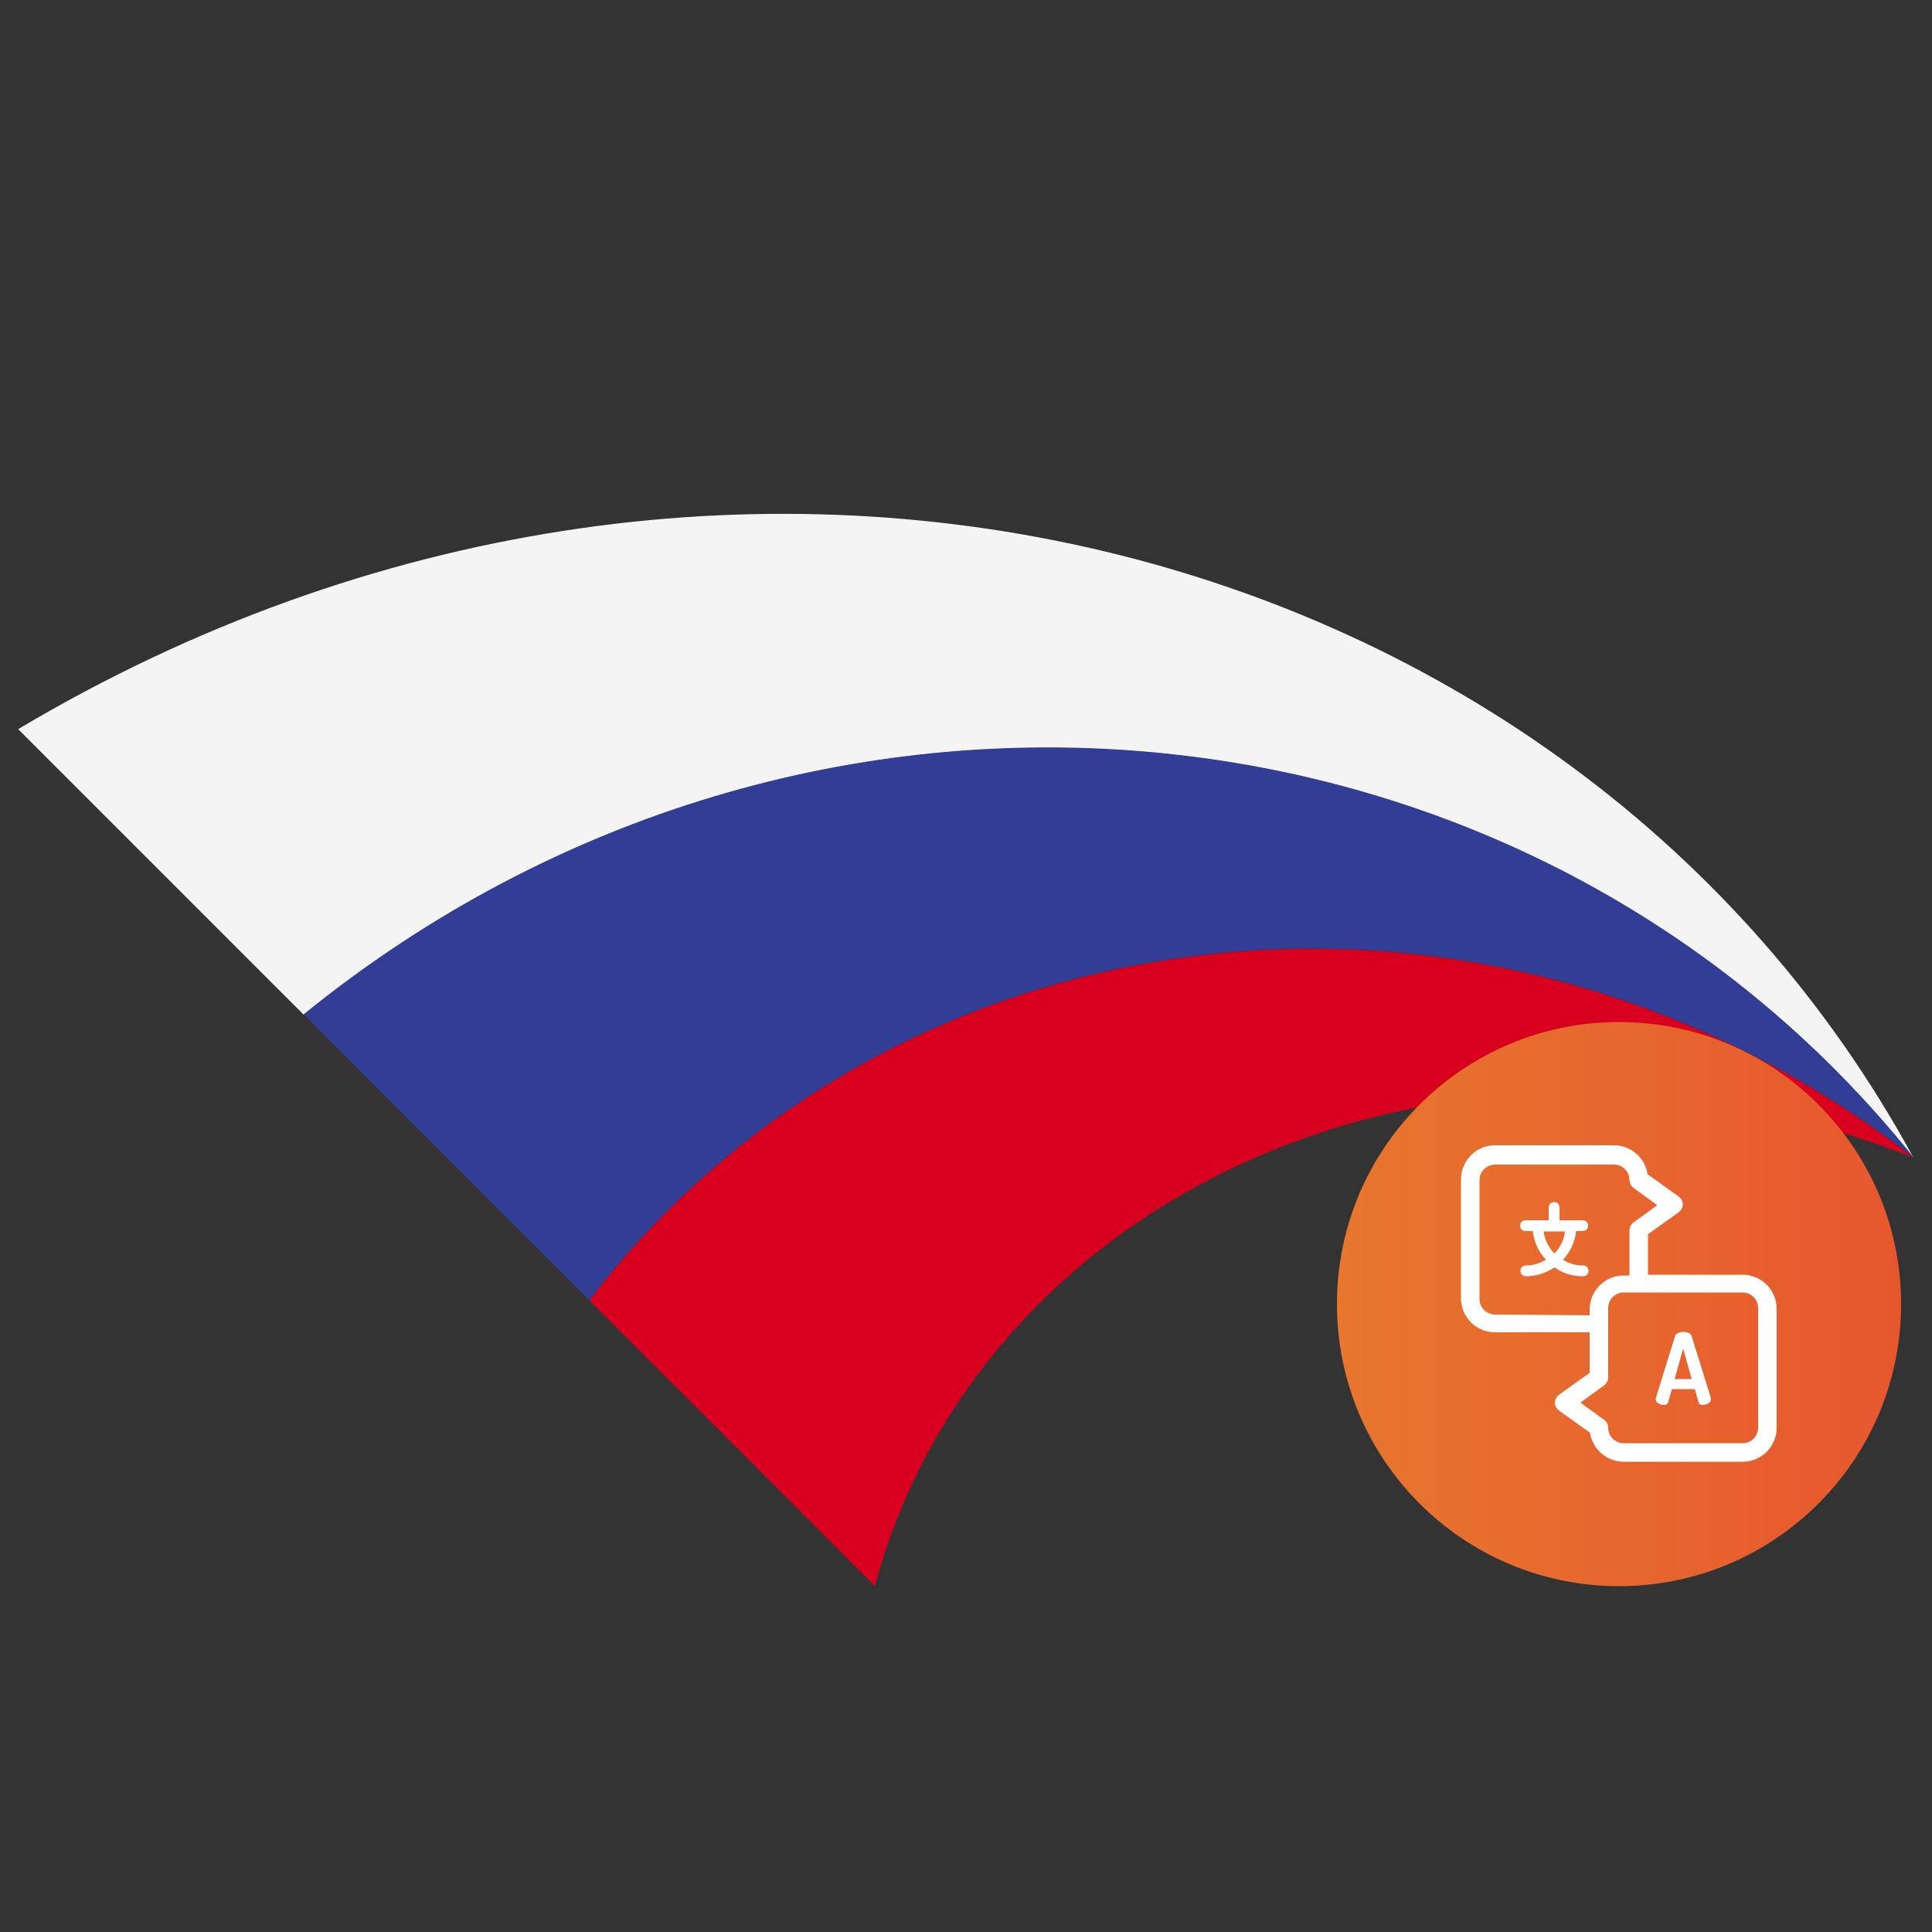 <svg version="1.1" id="katman_1" xmlns="http://www.w3.org/2000/svg" xmlns:xlink="http://www.w3.org/1999/xlink" x="0" y="0" viewBox="0 0 500 500" xml:space="preserve"><rect x="0" y="0" width="500" height="500" fill="#333333" stroke="none"/><style>.st0{fill:#fff}</style><path class="st0" d="M425.7 351.5c-.2-.6-.9-.9-1.6-.9-.7 0-1.4.3-1.6.9l-3.8 12.3v.2c0 .6.9 1 1.6 1 .4 0 .8-.1.9-.5l.7-2.6h4.5l.7 2.6c.1.4.4.5.9.5.7 0 1.6-.5 1.6-1v-.2l-3.9-12.3zm-3.3 8.5l1.7-6 1.7 6h-3.4z"/><path class="st0" d="M435.8 339h-18.3v-7.9l6-4.3c.5-.3.8-.9.8-1.5s-.3-1.1-.8-1.5l-6-4.3c-.5-3.2-3.2-5.6-6.5-5.6h-23.7c-3.7 0-6.7 3-6.7 6.7v23.6c0 3.7 3 6.7 6.7 6.7h18.3v7.5l-6.1 4.4c-.5.3-.8.9-.8 1.5s.3 1.1.8 1.5l6.2 4.4c.5 3.2 3.3 5.7 6.7 5.7H436c3.7 0 6.7-3 6.7-6.7v-23.6c-.2-3.6-3.2-6.6-6.9-6.6zm-49.3 8c-1.7 0-3.1-1.4-3.1-3.1V320c0-1.7 1.4-3.1 3.1-3.1h23.8c1.7 0 3.1 1.4 3.1 3.1 0 .6.2 1.1.7 1.4l4.9 3.5-4.8 3.5c-.5.3-.8.9-.8 1.5v9h-1.3c-3.7 0-6.7 3-6.7 6.7v1.3l-18.9.1zm53 22.9c0 1.7-1.4 3.1-3.1 3.1h-23.8c-1.7 0-3.1-1.4-3.1-3.1 0-.6-.2-1.1-.7-1.4l-4.9-3.5 4.8-3.5c.5-.3.8-.9.8-1.5v-14c0-1.7 1.4-3.1 3.1-3.1h23.9c1.7 0 3.1 1.4 3.1 3.1v23.9z"/><path class="st0" d="M403.9 331c.5 0 1-.5 1-1s-.5-1-1-1h-4.5v-2.4c0-.5-.5-1-1-1s-1 .5-1 1v2.4H393c-.5 0-1 .5-1 1s.5 1 1 1h1.4c.2 2.1 1.1 4 2.5 5.5-1.1.7-2.5 1.1-3.9 1.1-.5 0-1 .5-1 1s.5 1 1 1c2 0 3.9-.6 5.5-1.7 1.5 1.1 3.4 1.7 5.5 1.7.5 0 1-.5 1-1s-.5-1-1-1c-1.4 0-2.7-.4-3.9-1.1 1.4-1.5 2.3-3.4 2.5-5.5h1.3zm-5.2 4.3c-1.1-1.2-1.9-2.7-2.1-4.4h4.2c-.2 1.7-1 3.3-2.1 4.4z"/><g id="RUSSIA_2_"><defs><path id="SVGID_7_" d="M4.7 188.7C187.3 80 406.9 137.4 495.2 299.6c-121.4-47.5-241.7 9.9-268.8 110.9-73.9-74-147.8-147.9-221.7-221.8z"/></defs><clipPath id="SVGID_1_"><use xlink:href="#SVGID_7_" overflow="visible"/></clipPath><defs><path id="SVGID_9_" d="M4.7 188.7C187.3 80 406.9 137.4 495.2 299.6c-121.4-47.5-241.7 9.9-268.8 110.9-73.9-74-147.8-147.9-221.7-221.8z"/></defs><clipPath id="SVGID_2_"><use xlink:href="#SVGID_9_" overflow="visible"/></clipPath><path d="M78.6 262.6c130.8-106.1 317.3-87 416.6 37C406.9 137.4 187.3 80 4.7 188.7 29.3 213.4 54 238 78.6 262.6z" clip-path="url(#SVGID_2_)" fill="#f4f4f4"/><path d="M152.5 336.5c78.9-103.5 232.3-122.7 342.7-37-99.3-124-285.8-143.1-416.6-37 24.6 24.8 49.3 49.4 73.9 74z" clip-path="url(#SVGID_2_)" fill="#323e95"/><path d="M226.4 410.5c27.1-101 147.4-158.3 268.8-110.9-110.3-85.7-263.8-66.6-342.7 37 24.7 24.6 49.3 49.2 73.9 73.9z" clip-path="url(#SVGID_2_)" fill="#d8001e"/><g><defs><path id="SVGID_11_" d="M4.7 188.7C187.3 80 406.9 137.4 495.2 299.6c-121.4-47.5-241.7 9.9-268.8 110.9-73.9-74-147.8-147.9-221.7-221.8z"/></defs><clipPath id="SVGID_3_"><use xlink:href="#SVGID_11_" overflow="visible"/></clipPath></g></g><linearGradient id="SVGID_4_" gradientUnits="userSpaceOnUse" x1="345.95" y1="164.55" x2="491.95" y2="164.55" gradientTransform="matrix(1 0 0 -1 0 502)"><stop offset="0" stop-color="#e7762e"/><stop offset="1" stop-color="#e7572e"/></linearGradient><circle cx="419" cy="337.5" r="73" fill="url(#SVGID_4_)"/><g><path class="st0" d="M437.8 345.8c-.2-.8-1.2-1.1-2.2-1.1-1 0-1.9.4-2.1 1.1l-5 16.1v.3c0 .8 1.2 1.4 2.1 1.4.6 0 1-.2 1.1-.7l1-3.4h5.9l1 3.4c.1.5.6.7 1.1.7.9 0 2.1-.6 2.1-1.4v-.3l-5-16.1zm-4.4 11.1l2.2-7.9 2.2 7.9h-4.4z"/><path class="st0" d="M451 329.9h-24.5v-10.5l8-5.7c.6-.5 1-1.2 1-2s-.4-1.5-1-2l-8.1-5.8c-.6-4.2-4.3-7.5-8.7-7.5h-30.8c-4.9 0-8.8 4-8.8 8.8V336c0 4.9 4 8.8 8.8 8.8h24.5v10.5l-8 5.7c-.6.5-1 1.2-1 2s.4 1.5 1 2l8.1 5.8c.6 4.2 4.3 7.5 8.7 7.5H451c4.9 0 8.8-4 8.8-8.8v-30.8c0-4.8-3.9-8.8-8.8-8.8zm-64.1 10.3c-2.2 0-4-1.8-4-4v-30.8c0-2.2 1.8-4 4-4h30.8c2.2 0 4 1.8 4 4 0 .8.4 1.5 1 2l6.2 4.5-6.2 4.5c-.6.5-1 1.2-1 2v11.7h-1.5c-4.9 0-8.8 4-8.8 8.8v1.5l-24.5-.2zm68.1 29.3c0 2.2-1.8 4-4 4h-30.8c-2.2 0-4-1.8-4-4 0-.8-.4-1.5-1-2L409 363l6.2-4.5c.6-.5 1-1.2 1-2v-18c0-2.2 1.8-4 4-4H451c2.2 0 4 1.8 4 4v31z"/><path class="st0" d="M409.6 318.6c.8 0 1.4-.6 1.4-1.4 0-.8-.6-1.4-1.4-1.4h-6v-3.3c0-.8-.6-1.4-1.4-1.4-.8 0-1.4.6-1.4 1.4v3.3h-6c-.8 0-1.4.6-1.4 1.4 0 .8.6 1.4 1.4 1.4h1.9c.3 2.9 1.5 5.4 3.4 7.4-1.5.9-3.3 1.5-5.2 1.5-.8 0-1.4.6-1.4 1.4s.6 1.4 1.4 1.4c2.7 0 5.3-.9 7.4-2.3 2.1 1.5 4.6 2.3 7.4 2.3.8 0 1.4-.6 1.4-1.4 0-.8-.6-1.4-1.4-1.4-1.9 0-3.7-.5-5.2-1.5 1.9-2 3.1-4.6 3.4-7.4h1.7zm-7.3 5.8a9.96 9.96 0 01-2.8-5.7h5.5c-.2 2.2-1.3 4.2-2.7 5.7z"/></g></svg>